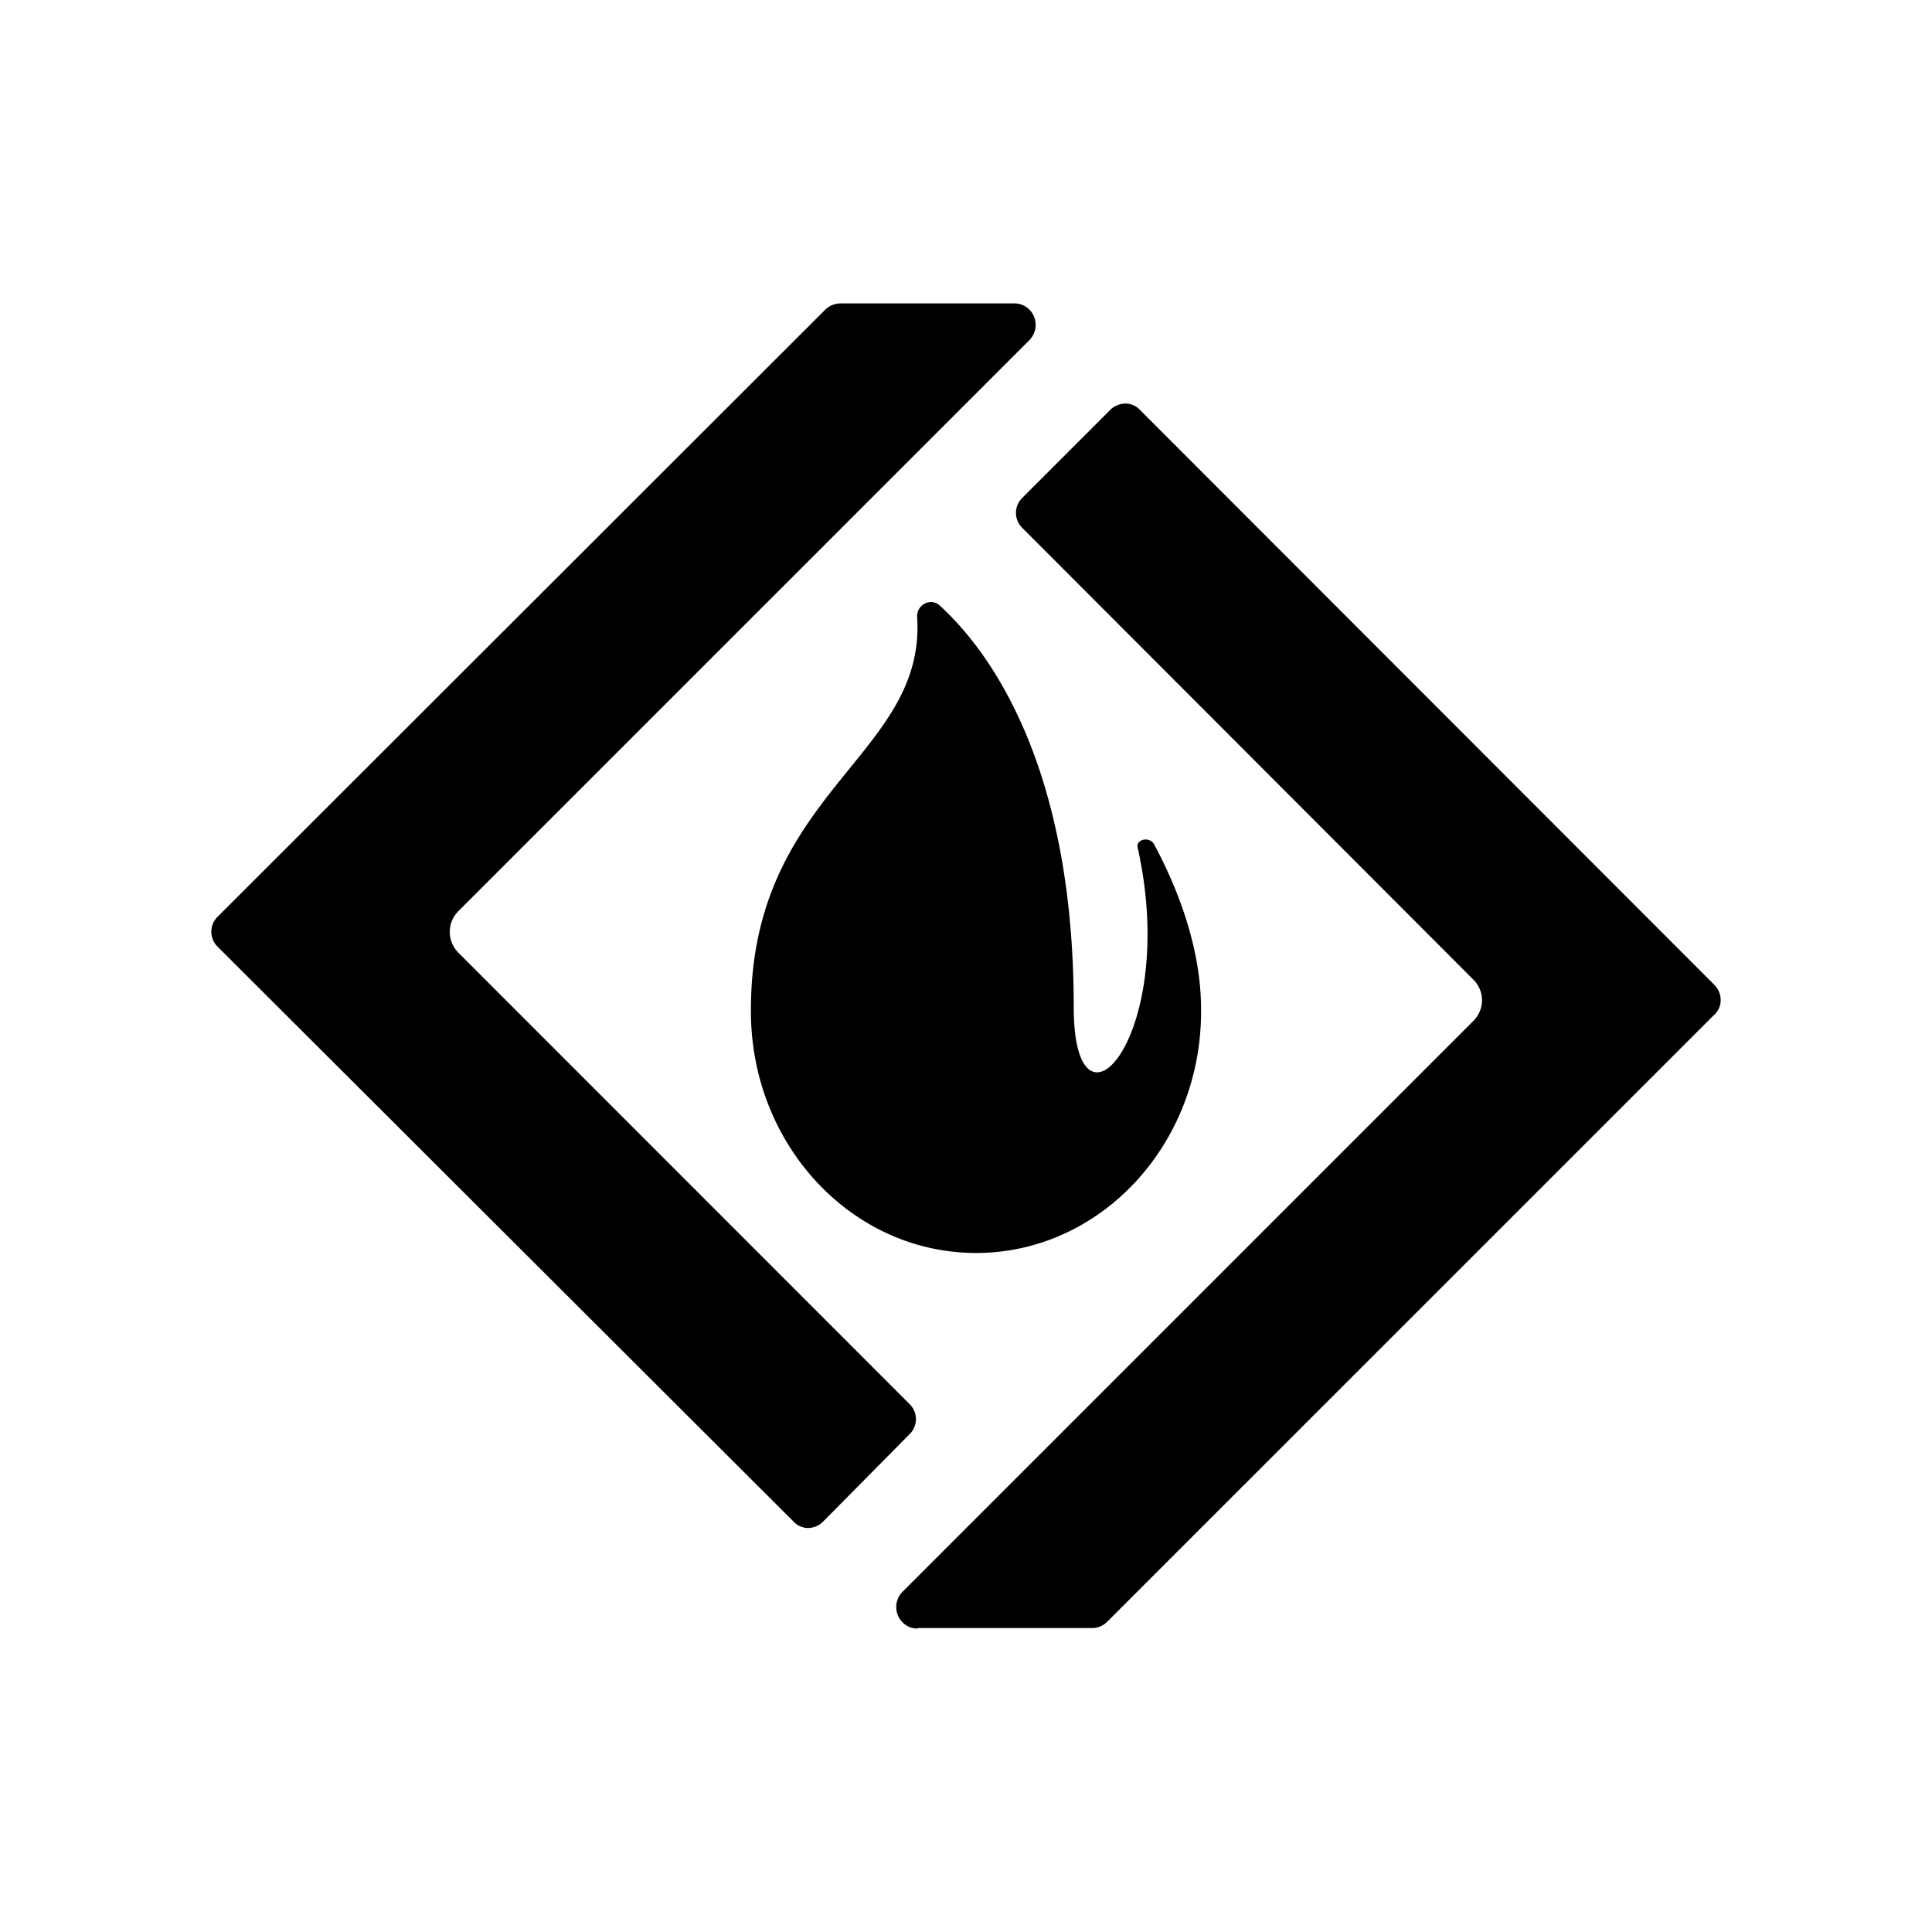 <svg xmlns="http://www.w3.org/2000/svg" width="100%" height="100%" viewBox="-3.36 -3.36 30.72 30.72"><path d="M9.998 1.465a.347.347 0 00-.24.103L.102 11.215a.334.334 0 000 .48l9.152 9.135a.318.318 0 00.24.106.344.344 0 00.238-.106l1.37-1.385a.334.334 0 000-.48L3.93 11.79a.468.468 0 010-.664l9.078-9.078a.345.345 0 00.072-.377.336.336 0 00-.312-.207h-2.77zm4.531 1.592a.349.349 0 00-.24.105l-1.393 1.393a.334.334 0 000 .48l7.172 7.182a.468.468 0 01.137.328c0 .12-.049.24-.137.328l-9.078 9.078a.345.345 0 00-.072.377c.04.096.144.207.313.207v-.008H14a.338.338 0 00.24-.095l9.656-9.655a.315.315 0 00.104-.24.347.347 0 00-.103-.24L14.77 3.162a.317.317 0 00-.24-.105zm-3.095 3.156a.224.224 0 00-.211.238c.144 2.218-2.643 2.764-2.643 6.246v.024c0 2.121 1.603 3.842 3.58 3.842 1.978 0 3.578-1.72 3.578-3.842v-.024c0-.984-.368-1.922-.744-2.627-.072-.136-.29-.087-.266.041.673 2.995-1.015 4.851-1.015 2.545 0-3.93-1.394-5.716-2.131-6.388a.207.207 0 00-.148-.055z"/></svg>